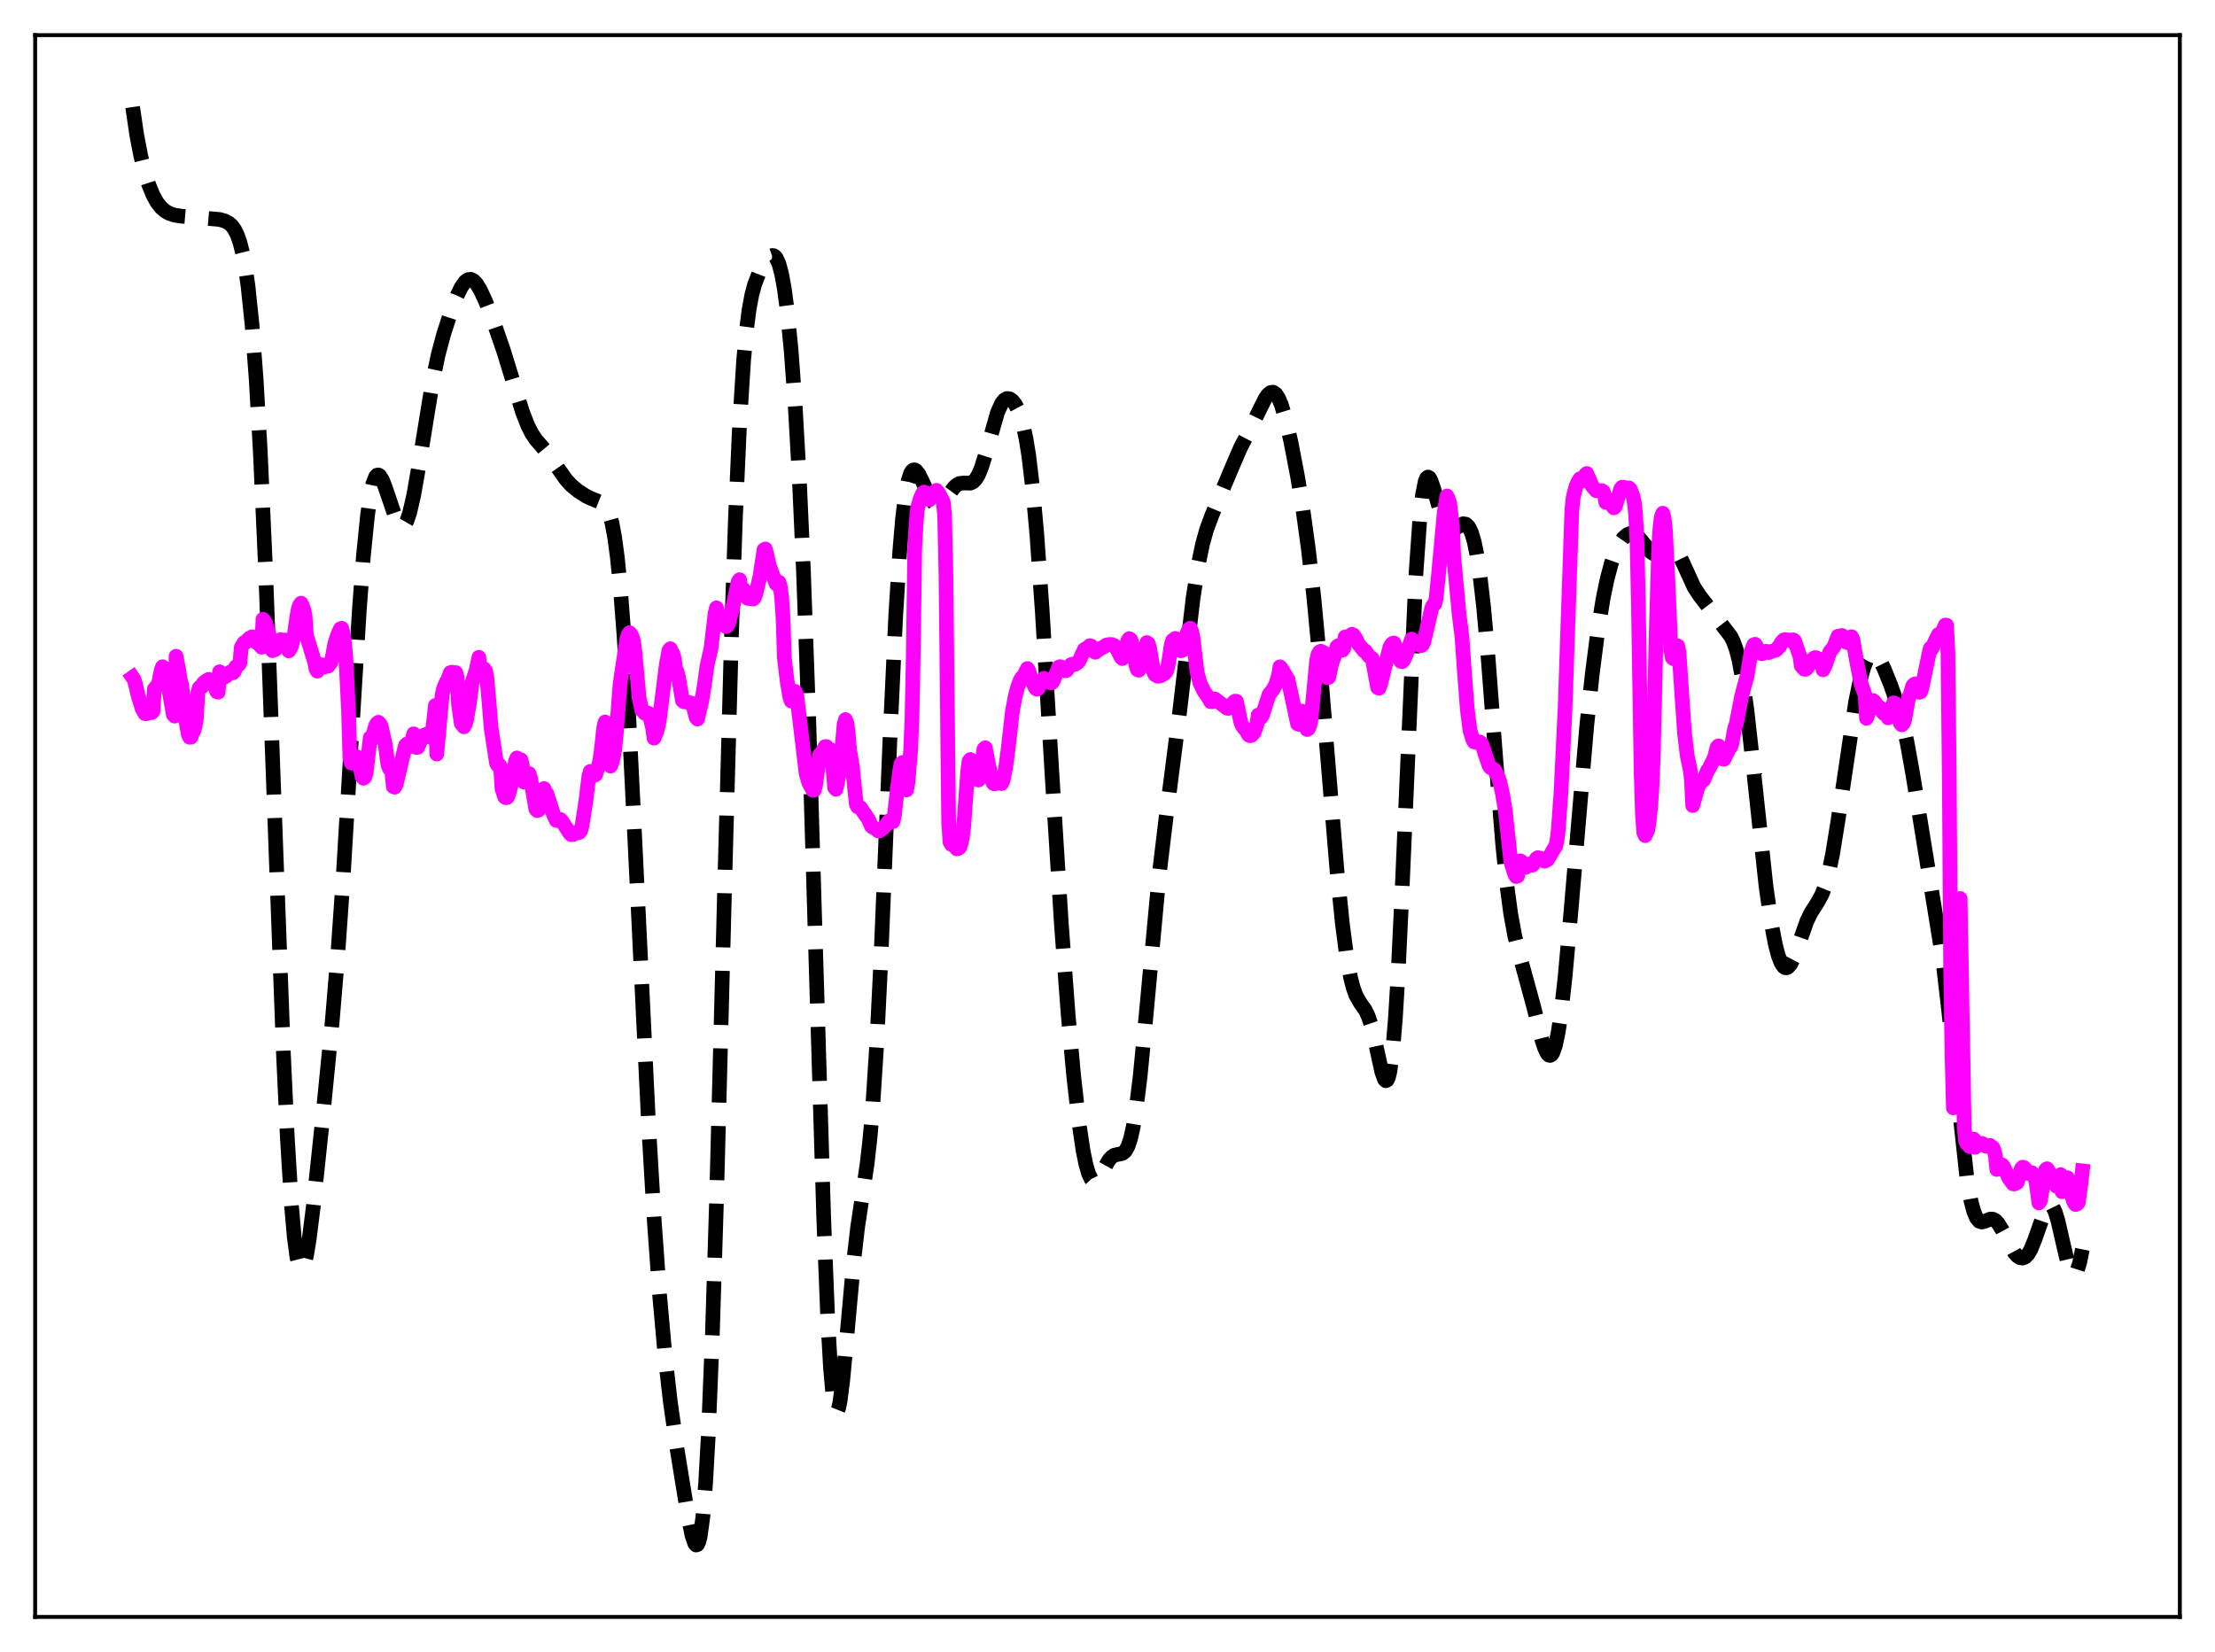 <?xml version="1.0" encoding="utf-8" standalone="no"?>
<!DOCTYPE svg PUBLIC "-//W3C//DTD SVG 1.1//EN"
  "http://www.w3.org/Graphics/SVG/1.1/DTD/svg11.dtd">
<svg xmlns:xlink="http://www.w3.org/1999/xlink" width="453.6pt" height="338.4pt" viewBox="0 0 453.6 338.4" xmlns="http://www.w3.org/2000/svg" version="1.1">
 <defs>
  <style type="text/css">*{stroke-linejoin: round; stroke-linecap: butt}</style>
 </defs>
 <g id="figure_1">
  <g id="patch_1">
   <path d="M 0 338.4 
L 453.6 338.4 
L 453.6 0 
L 0 0 
z
" style="fill: #ffffff"/>
  </g>
  <g id="axes_1">
   <g id="patch_2">
    <path d="M 7.2 331.2 
L 446.4 331.2 
L 446.4 7.2 
L 7.2 7.2 
z
" style="fill: #ffffff"/>
   </g>
   <g id="matplotlib.axis_1"/>
   <g id="matplotlib.axis_2"/>
   <g id="line2d_1">
    <path d="M 27.164 21.927 
L 27.998 27.63 
L 28.832 31.946 
L 29.666 35.299 
L 30.5 37.934 
L 31.334 39.962 
L 32.168 41.46 
L 33.003 42.519 
L 33.837 43.238 
L 34.671 43.708 
L 35.783 44.076 
L 37.173 44.283 
L 44.959 44.95 
L 46.071 45.27 
L 46.905 45.724 
L 47.461 46.225 
L 48.017 46.974 
L 48.573 48.072 
L 49.129 49.64 
L 49.685 51.817 
L 50.241 54.764 
L 50.797 58.657 
L 51.632 66.676 
L 52.466 77.808 
L 53.3 92.434 
L 54.412 117.338 
L 55.802 154.966 
L 58.027 215.489 
L 58.861 233.385 
L 59.695 246.943 
L 60.251 253.323 
L 60.807 257.546 
L 61.363 259.696 
L 61.641 260.043 
L 61.919 259.939 
L 62.197 259.418 
L 62.753 257.267 
L 63.309 253.896 
L 64.144 247.257 
L 66.09 228.869 
L 68.036 209.195 
L 69.148 195.876 
L 70.261 179.927 
L 71.929 152.012 
L 73.597 124.771 
L 74.431 113.796 
L 75.265 105.512 
L 75.822 101.621 
L 76.378 99.022 
L 76.934 97.625 
L 77.212 97.333 
L 77.49 97.285 
L 77.768 97.455 
L 78.324 98.347 
L 78.88 99.789 
L 81.382 107.131 
L 81.939 107.821 
L 82.217 107.936 
L 82.495 107.885 
L 82.773 107.664 
L 83.329 106.702 
L 83.885 105.062 
L 84.719 101.466 
L 85.831 95.098 
L 88.612 77.965 
L 89.724 72.708 
L 90.836 68.52 
L 92.226 64.206 
L 93.616 60.552 
L 94.451 58.831 
L 95.285 57.669 
L 95.841 57.276 
L 96.397 57.211 
L 96.953 57.471 
L 97.509 58.032 
L 98.343 59.353 
L 99.455 61.756 
L 101.124 66.074 
L 103.07 71.682 
L 105.016 77.995 
L 106.963 84.285 
L 108.075 87.157 
L 108.909 88.795 
L 109.743 90.04 
L 111.133 91.644 
L 112.523 93.321 
L 114.192 95.783 
L 115.86 98.164 
L 116.972 99.392 
L 118.362 100.544 
L 120.031 101.621 
L 121.143 102.145 
L 123.645 103.147 
L 124.201 103.857 
L 124.757 105.094 
L 125.314 107.082 
L 125.87 110.051 
L 126.426 114.206 
L 126.982 119.702 
L 127.816 130.604 
L 128.65 144.536 
L 130.04 172.645 
L 132.821 230.461 
L 133.933 249.329 
L 135.045 264.905 
L 136.157 277.344 
L 137.269 287.115 
L 138.66 296.861 
L 140.884 310.503 
L 141.718 314.538 
L 142.274 316.154 
L 142.552 316.473 
L 142.83 316.381 
L 143.108 315.814 
L 143.386 314.71 
L 143.943 310.655 
L 144.499 303.805 
L 145.055 293.892 
L 145.889 273.193 
L 146.723 246.246 
L 148.391 181.834 
L 149.782 130.588 
L 150.616 105.847 
L 151.45 86.97 
L 152.284 73.814 
L 152.84 67.771 
L 153.396 63.454 
L 153.952 60.442 
L 154.508 58.335 
L 155.342 56.17 
L 156.455 54.095 
L 157.289 52.917 
L 157.845 52.435 
L 158.123 52.335 
L 158.401 52.354 
L 158.679 52.513 
L 158.957 52.833 
L 159.513 54.037 
L 160.069 56.115 
L 160.625 59.185 
L 161.181 63.344 
L 162.015 71.808 
L 162.85 83.222 
L 163.684 97.989 
L 164.518 116.552 
L 165.63 147.565 
L 167.02 194.264 
L 168.689 249.637 
L 169.523 270.504 
L 170.079 280.31 
L 170.635 286.48 
L 170.913 288.205 
L 171.191 289.065 
L 171.469 289.115 
L 171.747 288.423 
L 172.025 287.075 
L 172.581 282.78 
L 173.415 273.868 
L 174.806 258.469 
L 175.64 251.288 
L 176.752 243.94 
L 177.586 238.269 
L 178.142 233.366 
L 178.698 226.986 
L 179.532 214.028 
L 180.366 197.051 
L 182.313 149.883 
L 183.425 126.192 
L 184.259 112.882 
L 184.815 106.395 
L 185.371 101.724 
L 185.927 98.653 
L 186.483 96.924 
L 186.762 96.476 
L 187.04 96.259 
L 187.318 96.243 
L 187.596 96.398 
L 188.152 97.104 
L 188.986 98.781 
L 190.376 101.811 
L 190.932 102.701 
L 191.488 103.265 
L 192.044 103.459 
L 192.6 103.29 
L 193.157 102.811 
L 193.991 101.714 
L 195.381 99.826 
L 195.937 99.325 
L 196.493 99.034 
L 197.327 98.935 
L 198.717 98.96 
L 199.274 98.705 
L 199.83 98.139 
L 200.386 97.204 
L 200.942 95.879 
L 201.776 93.258 
L 204.278 84.46 
L 205.112 82.632 
L 205.669 81.928 
L 206.225 81.625 
L 206.781 81.692 
L 207.337 82.09 
L 207.893 82.801 
L 208.449 83.847 
L 209.005 85.294 
L 209.561 87.256 
L 210.117 89.881 
L 210.673 93.324 
L 211.508 100.303 
L 212.342 109.638 
L 213.454 125.427 
L 215.4 158.031 
L 217.346 189.172 
L 218.737 207.774 
L 219.849 220.145 
L 220.961 230.063 
L 221.795 235.657 
L 222.351 238.414 
L 222.907 240.361 
L 223.463 241.512 
L 223.742 241.806 
L 224.02 241.928 
L 224.298 241.893 
L 224.854 241.429 
L 225.688 240.086 
L 227.078 237.647 
L 227.634 237.006 
L 228.19 236.63 
L 229.024 236.438 
L 229.858 236.261 
L 230.415 235.819 
L 230.971 234.866 
L 231.527 233.215 
L 232.083 230.727 
L 232.639 227.332 
L 233.473 220.589 
L 234.585 209.183 
L 237.366 179.306 
L 238.756 167.767 
L 241.536 146.117 
L 244.317 122.557 
L 245.429 115.445 
L 246.263 111.458 
L 247.097 108.457 
L 248.209 105.471 
L 252.38 95.533 
L 254.048 91.678 
L 255.995 87.937 
L 257.663 84.508 
L 259.053 81.706 
L 259.609 80.895 
L 260.165 80.41 
L 260.721 80.332 
L 261.278 80.714 
L 261.834 81.572 
L 262.39 82.888 
L 263.224 85.625 
L 264.336 90.389 
L 265.726 97.649 
L 266.838 104.479 
L 267.951 112.595 
L 269.063 122.471 
L 270.175 134.294 
L 271.843 154.724 
L 273.79 178.272 
L 274.902 189.229 
L 275.736 195.591 
L 276.57 200.208 
L 277.126 202.359 
L 277.682 203.884 
L 278.516 205.358 
L 279.629 206.965 
L 280.185 208.138 
L 280.741 209.783 
L 281.575 213.179 
L 282.965 219.544 
L 283.521 221.087 
L 283.799 221.369 
L 284.077 221.23 
L 284.355 220.608 
L 284.633 219.447 
L 285.189 215.342 
L 285.746 208.721 
L 286.302 199.634 
L 287.136 182.135 
L 289.916 118.284 
L 290.75 106.369 
L 291.306 101.37 
L 291.863 98.593 
L 292.141 97.943 
L 292.419 97.716 
L 292.697 97.854 
L 292.975 98.296 
L 293.531 99.84 
L 295.477 106.619 
L 296.033 107.793 
L 296.589 108.443 
L 297.145 108.625 
L 297.701 108.46 
L 299.648 107.275 
L 300.204 107.369 
L 300.76 107.911 
L 301.316 109.036 
L 301.872 110.871 
L 302.428 113.532 
L 302.984 117.114 
L 303.818 124.301 
L 304.653 133.519 
L 306.321 155.506 
L 307.711 172.809 
L 308.545 181.013 
L 309.379 187.239 
L 310.214 191.754 
L 311.048 195.125 
L 314.106 206.305 
L 315.774 213.016 
L 316.331 214.714 
L 316.887 215.834 
L 317.165 216.12 
L 317.443 216.192 
L 317.721 216.034 
L 317.999 215.629 
L 318.555 214.031 
L 319.111 211.345 
L 319.667 207.588 
L 320.501 200.158 
L 321.613 187.794 
L 324.95 148.602 
L 326.062 138.148 
L 327.174 129.497 
L 328.286 122.632 
L 329.121 118.607 
L 329.955 115.469 
L 330.789 113.1 
L 331.623 111.375 
L 332.457 110.186 
L 333.291 109.48 
L 333.847 109.276 
L 334.403 109.296 
L 334.96 109.54 
L 335.516 109.994 
L 336.35 110.974 
L 338.018 113.029 
L 338.574 113.413 
L 339.13 113.55 
L 339.686 113.441 
L 340.52 112.944 
L 341.633 112.224 
L 342.189 112.116 
L 342.745 112.305 
L 343.301 112.829 
L 343.857 113.674 
L 344.691 115.392 
L 346.915 120.258 
L 348.028 121.959 
L 354.423 130.331 
L 354.979 131.434 
L 355.535 132.98 
L 356.091 135.103 
L 356.925 139.564 
L 357.759 145.584 
L 358.871 155.527 
L 361.652 181.533 
L 362.764 189.297 
L 363.598 193.594 
L 364.154 195.692 
L 364.71 197.165 
L 365.266 198.011 
L 365.544 198.204 
L 365.823 198.248 
L 366.101 198.147 
L 366.657 197.547 
L 367.213 196.485 
L 368.047 194.29 
L 369.993 188.756 
L 370.827 187.015 
L 372.218 184.826 
L 373.052 183.306 
L 373.608 181.916 
L 374.442 179.009 
L 375.276 174.991 
L 376.388 168.11 
L 380.003 143.766 
L 380.837 139.742 
L 381.671 136.728 
L 382.227 135.324 
L 382.783 134.416 
L 383.339 133.997 
L 383.895 134.04 
L 384.452 134.498 
L 385.008 135.303 
L 385.842 136.987 
L 387.232 140.454 
L 388.622 144.426 
L 389.734 148.415 
L 390.569 152.207 
L 391.681 158.394 
L 397.798 196.175 
L 398.91 205.666 
L 402.803 241.407 
L 403.637 246.029 
L 404.193 248.119 
L 404.749 249.454 
L 405.305 250.134 
L 405.861 250.314 
L 406.417 250.176 
L 407.529 249.721 
L 408.085 249.723 
L 408.641 250.008 
L 409.198 250.599 
L 410.032 251.962 
L 412.534 256.613 
L 413.09 257.241 
L 413.646 257.614 
L 414.202 257.701 
L 414.758 257.469 
L 415.315 256.89 
L 415.871 255.948 
L 416.705 253.906 
L 418.929 247.581 
L 419.485 246.846 
L 419.763 246.735 
L 420.041 246.815 
L 420.319 247.09 
L 420.875 248.22 
L 421.432 250.037 
L 422.544 254.89 
L 423.378 258.417 
L 423.934 260.119 
L 424.49 260.995 
L 424.768 261.066 
L 425.046 260.872 
L 425.324 260.406 
L 425.88 258.661 
L 426.436 255.905 
L 426.436 255.905 
" clip-path="url(#p1c91923b77)" style="fill: none; stroke-dasharray: 11.1,4.8; stroke-dashoffset: 0; stroke: #000000; stroke-width: 3"/>
   </g>
   <g id="line2d_2">
    <path d="M 27.164 138.744 
L 27.442 139.147 
L 27.72 140.056 
L 28.276 142.464 
L 29.11 145.159 
L 29.666 146.149 
L 29.944 146.198 
L 30.222 146.12 
L 30.5 145.716 
L 30.778 145.977 
L 31.056 145.966 
L 31.334 145.705 
L 31.612 141.136 
L 32.446 140.133 
L 33.003 137.336 
L 33.281 136.567 
L 33.559 137.021 
L 33.837 136.928 
L 34.949 143.296 
L 35.505 146.437 
L 35.783 146.686 
L 36.061 134.421 
L 36.617 137.32 
L 36.895 139.15 
L 37.173 140.177 
L 37.729 144.472 
L 38.007 147.302 
L 38.563 150.45 
L 38.842 151.024 
L 39.12 150.99 
L 39.398 150.03 
L 39.676 149.733 
L 39.954 148.76 
L 40.232 147.035 
L 40.51 141.904 
L 40.788 140.928 
L 41.066 140.64 
L 41.344 140.698 
L 41.622 139.955 
L 42.178 139.477 
L 42.456 139.72 
L 42.734 139.163 
L 43.29 139.762 
L 43.846 140.176 
L 44.402 141.685 
L 44.68 141.778 
L 44.959 137.598 
L 45.515 138.297 
L 45.793 138.797 
L 46.349 138.483 
L 46.627 138.072 
L 46.905 137.959 
L 47.183 137.633 
L 47.461 137.829 
L 47.739 137.806 
L 48.017 137.468 
L 48.295 136.575 
L 48.851 136.202 
L 49.129 135.807 
L 49.407 132.579 
L 49.963 131.66 
L 50.241 131.575 
L 51.076 130.727 
L 51.354 130.746 
L 51.632 130.433 
L 52.466 131.577 
L 52.744 131.615 
L 53.578 132.577 
L 53.856 126.85 
L 54.134 127.175 
L 54.412 127.724 
L 54.968 129.492 
L 55.802 133.281 
L 56.358 133.054 
L 56.914 132.372 
L 57.193 131.41 
L 57.471 131.02 
L 57.749 131.201 
L 58.027 132.11 
L 58.305 131.091 
L 58.861 132.822 
L 59.139 133.323 
L 59.417 132.906 
L 59.695 132.281 
L 60.251 130.166 
L 60.807 126.238 
L 61.085 124.763 
L 61.363 123.93 
L 61.641 123.549 
L 61.919 124.065 
L 62.197 124.857 
L 62.475 126.125 
L 62.753 130.148 
L 64.422 135.559 
L 64.7 137.012 
L 64.978 137.48 
L 65.812 136.15 
L 66.09 136.507 
L 66.368 136.634 
L 66.646 136.549 
L 66.924 136.336 
L 67.202 136.449 
L 67.758 135.652 
L 68.036 134.672 
L 68.592 131.736 
L 69.148 130.052 
L 69.705 128.793 
L 69.983 128.694 
L 70.261 129.71 
L 70.539 131.653 
L 70.817 134.504 
L 71.373 145.522 
L 71.651 155.248 
L 71.929 156.287 
L 72.207 156.349 
L 72.763 155.173 
L 73.041 154.993 
L 73.319 155.422 
L 74.153 159.07 
L 74.431 159.402 
L 74.709 159.197 
L 74.987 158.264 
L 75.822 151.101 
L 76.1 151.6 
L 76.934 148.594 
L 77.212 148.15 
L 77.49 147.943 
L 77.768 148.203 
L 78.046 148.688 
L 78.88 152.431 
L 79.436 156.634 
L 79.714 157.367 
L 79.992 157.696 
L 80.27 158.286 
L 80.548 161.137 
L 80.826 161.243 
L 81.104 160.767 
L 82.773 153.696 
L 83.051 152.665 
L 83.329 152.401 
L 83.885 152.966 
L 84.163 152.36 
L 84.719 150.308 
L 84.997 152.845 
L 85.275 153.102 
L 85.553 153.073 
L 86.387 151.151 
L 86.943 150.529 
L 87.221 150.569 
L 87.499 150.322 
L 87.777 150.515 
L 88.056 150.968 
L 88.334 150.813 
L 88.612 149.398 
L 89.168 144.503 
L 89.446 154.446 
L 90.558 142.244 
L 90.836 141.026 
L 91.392 139.698 
L 91.67 139.322 
L 92.226 137.784 
L 92.504 137.693 
L 92.782 138.083 
L 93.338 137.77 
L 93.616 138.681 
L 93.894 144.201 
L 94.451 148.174 
L 95.007 148.872 
L 95.285 148.354 
L 95.563 147.346 
L 96.119 144.133 
L 96.675 139.784 
L 97.509 137.308 
L 98.065 134.641 
L 98.343 138.474 
L 99.177 137.022 
L 99.455 137.49 
L 99.733 139.045 
L 100.289 145.528 
L 100.568 149.075 
L 101.402 154.515 
L 101.68 156.33 
L 101.958 156.786 
L 102.236 156.638 
L 102.514 157.074 
L 102.792 161.518 
L 103.348 163.241 
L 103.626 163.406 
L 103.904 163.307 
L 104.182 162.62 
L 105.016 159.459 
L 105.572 155.921 
L 105.85 155.246 
L 106.128 155.579 
L 106.406 155.543 
L 106.685 155.63 
L 106.963 156.781 
L 107.241 160.17 
L 107.797 159.418 
L 108.075 158.723 
L 108.353 158.454 
L 108.631 159.351 
L 109.743 165.763 
L 110.021 166.037 
L 110.299 165.922 
L 110.577 165.585 
L 110.855 164.523 
L 111.411 161.515 
L 111.689 162.229 
L 111.967 162.518 
L 113.358 166.856 
L 113.914 168.042 
L 114.192 168.093 
L 114.47 167.899 
L 114.748 167.84 
L 115.026 168.117 
L 116.694 170.705 
L 116.972 170.959 
L 117.528 170.874 
L 118.084 170.479 
L 118.64 170.516 
L 118.919 170.122 
L 119.197 169.13 
L 120.031 163.677 
L 120.587 159.037 
L 120.865 158.025 
L 121.143 157.995 
L 121.699 158.842 
L 121.977 158.67 
L 122.533 157.014 
L 122.811 155.896 
L 123.089 154.064 
L 123.645 149.01 
L 123.923 147.894 
L 124.201 148.15 
L 124.479 149.181 
L 125.036 156.914 
L 125.314 156.211 
L 125.592 155.168 
L 125.87 153.622 
L 126.148 151.017 
L 126.982 140.066 
L 127.538 136.338 
L 128.372 130.813 
L 128.65 129.959 
L 128.928 129.595 
L 129.206 129.912 
L 129.484 130.496 
L 129.762 131.424 
L 130.04 133.642 
L 130.874 142.929 
L 131.431 145.482 
L 131.709 145.678 
L 131.987 146.071 
L 132.265 146.127 
L 132.543 146.017 
L 132.821 146.111 
L 133.099 146.879 
L 133.655 149.135 
L 133.933 151.196 
L 134.489 149.846 
L 134.767 148.864 
L 135.045 147.326 
L 136.435 136.213 
L 136.991 133.224 
L 137.269 132.875 
L 137.826 134.003 
L 138.104 134.997 
L 138.382 137.276 
L 138.66 137.574 
L 138.938 138.705 
L 139.772 143.531 
L 140.05 143.752 
L 140.606 143.745 
L 141.162 144.021 
L 141.44 143.975 
L 141.718 144.192 
L 141.996 144.821 
L 142.552 146.946 
L 142.83 147.289 
L 143.665 143.805 
L 144.221 140.474 
L 144.777 136.435 
L 145.611 132.769 
L 146.445 125.601 
L 146.723 124.509 
L 147.279 127.002 
L 147.557 127.008 
L 147.835 126.457 
L 148.113 126.939 
L 148.669 128.339 
L 148.947 128.194 
L 149.225 127.634 
L 150.06 124.394 
L 151.172 119.133 
L 151.45 118.74 
L 151.728 120.712 
L 152.006 120.461 
L 152.284 120.733 
L 153.118 122.556 
L 153.674 122.611 
L 154.23 122.705 
L 154.508 122.401 
L 154.786 121.59 
L 155.62 118.124 
L 156.455 112.612 
L 156.733 112.439 
L 157.011 113.451 
L 157.567 115.963 
L 158.957 119.609 
L 159.235 119.594 
L 159.513 119.235 
L 159.791 120.08 
L 160.069 122.41 
L 160.347 126.45 
L 160.625 134.802 
L 161.181 139.399 
L 161.737 142.731 
L 162.015 143.59 
L 162.294 143.207 
L 162.85 141.631 
L 163.128 142.283 
L 163.684 146.748 
L 165.074 158.396 
L 165.63 160.337 
L 166.464 161.881 
L 166.742 161.849 
L 167.02 160.846 
L 167.854 154.568 
L 168.132 154.455 
L 168.689 153.446 
L 168.967 152.936 
L 169.245 152.921 
L 169.523 153.563 
L 169.801 153.434 
L 170.079 153.545 
L 170.357 154.814 
L 170.913 161.32 
L 171.191 161.669 
L 171.469 160.513 
L 172.025 157.123 
L 172.303 154.633 
L 172.859 148.366 
L 173.137 147.397 
L 173.415 148.044 
L 173.693 150.057 
L 173.971 153.431 
L 174.528 156.889 
L 175.362 164.728 
L 175.64 165.275 
L 176.196 165.399 
L 177.864 167.859 
L 178.42 169.167 
L 178.698 169.45 
L 179.254 169.666 
L 179.81 170.185 
L 180.088 170.207 
L 180.645 169.705 
L 180.923 169.585 
L 181.479 168.946 
L 182.035 168.17 
L 182.313 168.183 
L 182.591 168.339 
L 182.869 168.294 
L 183.147 167.058 
L 183.703 162.187 
L 184.259 157.779 
L 184.537 156.398 
L 184.815 156.179 
L 185.649 161.814 
L 185.927 160.356 
L 186.483 153.736 
L 186.762 147.097 
L 187.04 133.308 
L 187.318 112.616 
L 187.596 107.219 
L 187.874 104.237 
L 188.43 102.197 
L 188.986 100.98 
L 189.264 100.785 
L 189.542 100.945 
L 190.098 102.197 
L 190.376 102.342 
L 191.766 100.435 
L 192.322 101.185 
L 193.157 102.803 
L 193.435 105.382 
L 193.713 117.404 
L 194.269 168.502 
L 194.547 172.499 
L 194.825 172.966 
L 195.381 173.033 
L 195.937 173.865 
L 196.215 173.808 
L 196.493 173.612 
L 196.771 172.952 
L 197.049 171.749 
L 197.327 169.64 
L 197.883 162.005 
L 198.161 158.111 
L 198.439 155.925 
L 198.717 155.566 
L 198.995 156.267 
L 199.83 159.161 
L 200.108 159.685 
L 200.386 159.77 
L 200.664 159.141 
L 201.498 153.423 
L 201.776 153.159 
L 202.332 156.023 
L 203.166 159.948 
L 203.444 160.495 
L 203.722 160.562 
L 204.556 159.952 
L 204.834 160.088 
L 205.112 160.49 
L 205.391 159.977 
L 205.947 157.266 
L 206.503 152.972 
L 207.337 145.615 
L 207.893 142.663 
L 208.449 140.581 
L 209.005 139.179 
L 209.283 138.751 
L 209.561 138.575 
L 210.395 136.932 
L 210.673 137.392 
L 211.229 139.316 
L 212.064 140.968 
L 212.342 141.183 
L 212.62 141.004 
L 213.732 138.94 
L 214.566 139.61 
L 215.122 139.877 
L 215.4 139.85 
L 215.678 139.507 
L 216.79 136.665 
L 217.068 136.553 
L 217.346 136.634 
L 218.181 137.398 
L 218.459 137.305 
L 219.293 136.156 
L 219.571 136.044 
L 220.127 136.097 
L 220.683 135.709 
L 220.961 135.433 
L 222.073 133.034 
L 222.907 132.55 
L 223.185 132.249 
L 223.463 132.314 
L 224.02 133.435 
L 224.298 133.61 
L 225.41 132.782 
L 225.966 132.547 
L 226.522 132.144 
L 227.078 132.028 
L 227.634 132.009 
L 228.19 132.234 
L 228.746 132.998 
L 229.58 134.621 
L 229.858 134.895 
L 230.137 134.495 
L 230.971 131.178 
L 231.249 130.809 
L 231.527 130.987 
L 231.805 131.656 
L 232.361 134.624 
L 232.639 136.301 
L 232.917 137.153 
L 233.195 137.282 
L 233.473 136.903 
L 233.751 136.058 
L 234.863 131.62 
L 235.141 131.813 
L 235.419 132.739 
L 236.254 137.649 
L 236.532 138.2 
L 237.088 138.52 
L 237.644 138.443 
L 238.478 137.954 
L 238.756 137.683 
L 239.034 137.078 
L 239.312 135.698 
L 239.868 132.021 
L 240.146 131.176 
L 240.702 130.766 
L 240.98 130.885 
L 241.258 131.388 
L 241.814 133.305 
L 242.092 133.237 
L 242.649 131.43 
L 243.205 129.457 
L 243.483 128.85 
L 243.761 128.672 
L 244.039 129.373 
L 244.317 130.701 
L 245.151 137.708 
L 245.707 139.847 
L 246.541 141.555 
L 247.375 142.757 
L 247.931 143.733 
L 248.209 143.744 
L 248.766 143.167 
L 251.268 145.047 
L 251.546 145.095 
L 251.824 144.985 
L 252.38 144.33 
L 252.658 143.823 
L 252.936 143.615 
L 253.214 143.648 
L 254.048 147.705 
L 254.326 148.537 
L 254.883 149.301 
L 255.161 149.603 
L 255.717 150.561 
L 255.995 150.7 
L 256.273 150.633 
L 256.829 150.05 
L 257.385 148.418 
L 257.663 146.467 
L 257.941 146.934 
L 258.219 146.998 
L 258.497 146.57 
L 259.887 142.263 
L 260.721 141.208 
L 261.278 140.148 
L 261.834 138.294 
L 262.112 136.578 
L 262.39 136.851 
L 263.78 139.208 
L 265.726 148.272 
L 266.004 148.388 
L 266.282 148.135 
L 266.56 145.641 
L 267.673 149.431 
L 267.951 149.271 
L 268.229 148.589 
L 268.507 147.15 
L 269.063 141.344 
L 269.619 135.349 
L 269.897 134.07 
L 270.175 133.574 
L 270.453 133.389 
L 271.009 133.611 
L 271.843 138.838 
L 272.121 138.715 
L 272.677 136.035 
L 273.234 134.484 
L 273.79 132.481 
L 274.068 132.24 
L 274.346 132.537 
L 274.624 133.065 
L 274.902 133.197 
L 275.18 132.802 
L 275.458 130.475 
L 276.292 130.329 
L 276.848 129.925 
L 277.126 130.033 
L 277.682 130.836 
L 278.238 131.986 
L 278.794 132.629 
L 279.351 133.362 
L 279.629 133.358 
L 280.185 134.208 
L 280.463 134.521 
L 281.019 134.889 
L 282.131 140.841 
L 282.409 140.974 
L 282.687 140.214 
L 284.633 132.553 
L 284.911 132.046 
L 285.189 131.776 
L 285.468 131.704 
L 285.746 132.404 
L 286.302 134.445 
L 286.858 135.459 
L 287.136 135.543 
L 287.414 135.266 
L 287.97 134.04 
L 289.082 130.891 
L 289.638 131.789 
L 290.472 131.942 
L 290.75 132.185 
L 291.028 132.253 
L 291.306 132.047 
L 291.585 131.449 
L 292.141 129.097 
L 293.253 124.353 
L 293.531 123.901 
L 293.809 123.715 
L 294.087 122.667 
L 294.643 117.111 
L 295.755 104.984 
L 296.311 101.596 
L 296.589 102.182 
L 296.867 103.038 
L 297.423 107.674 
L 297.701 113.955 
L 298.814 125.908 
L 299.37 130.273 
L 299.926 138.06 
L 300.482 145.315 
L 301.038 149.669 
L 301.594 151.423 
L 301.872 151.965 
L 302.428 152.084 
L 302.984 151.966 
L 303.262 152.15 
L 303.54 152.634 
L 304.097 154.355 
L 304.931 156.814 
L 305.209 157.218 
L 306.043 157.639 
L 306.321 158.322 
L 306.599 158.617 
L 307.155 160.169 
L 307.711 162.71 
L 308.267 166.073 
L 309.379 176.473 
L 310.214 179.11 
L 310.492 179.547 
L 310.77 179.449 
L 311.048 177.098 
L 311.326 176.325 
L 311.604 176.488 
L 311.882 177.326 
L 312.16 177.664 
L 312.438 177.656 
L 312.994 177.275 
L 313.272 176.951 
L 313.828 177.208 
L 314.106 176.901 
L 314.662 175.85 
L 314.94 175.673 
L 315.496 175.812 
L 315.774 175.89 
L 316.331 176.407 
L 316.887 176.112 
L 317.443 175.231 
L 318.277 173.774 
L 318.555 173.354 
L 318.833 172.301 
L 319.111 170.025 
L 319.667 162.389 
L 320.501 145.173 
L 321.891 104.437 
L 322.169 101.857 
L 322.726 99.645 
L 323.282 98.484 
L 323.56 98.057 
L 323.838 98.018 
L 324.116 98.497 
L 324.394 98.098 
L 324.672 97.248 
L 324.95 96.989 
L 326.062 99.573 
L 326.896 100.52 
L 327.452 100.524 
L 328.008 100.491 
L 328.286 100.645 
L 328.564 101.34 
L 328.843 102.906 
L 329.399 102.669 
L 329.677 102.78 
L 329.955 103.114 
L 330.233 103.701 
L 330.511 104.02 
L 330.789 103.751 
L 331.901 100.122 
L 332.179 99.794 
L 332.457 99.792 
L 332.735 99.942 
L 333.013 100.248 
L 333.291 100.007 
L 333.569 99.93 
L 333.847 100.18 
L 334.403 101.614 
L 334.681 102.885 
L 334.96 105.455 
L 335.238 111.179 
L 335.516 123.348 
L 336.072 158.157 
L 336.35 166.856 
L 336.628 170.556 
L 336.906 171.17 
L 337.462 169.959 
L 337.74 168.207 
L 338.018 165.41 
L 338.296 161.351 
L 338.574 154.626 
L 339.13 131.051 
L 339.686 111.738 
L 339.964 107.825 
L 340.242 105.733 
L 340.52 105.124 
L 340.798 106.157 
L 341.077 108.931 
L 341.633 120.502 
L 342.189 133.229 
L 342.467 134.744 
L 342.745 134.947 
L 343.023 134.02 
L 343.301 132.68 
L 343.579 132.298 
L 343.857 133.852 
L 344.413 142.273 
L 344.969 150.241 
L 345.525 154.87 
L 346.081 157.431 
L 346.359 159.489 
L 346.637 165.006 
L 347.75 161.086 
L 348.306 160.177 
L 348.584 159.909 
L 348.862 159.801 
L 349.418 158.474 
L 349.696 157.783 
L 349.974 157.46 
L 351.086 155.209 
L 351.642 153.045 
L 351.92 152.776 
L 352.198 153.307 
L 352.754 155.446 
L 353.032 155.525 
L 354.145 153.27 
L 354.423 153.011 
L 354.701 152.129 
L 355.257 149.11 
L 355.535 148.4 
L 356.647 142.69 
L 357.203 140.518 
L 357.759 138.552 
L 358.593 133.489 
L 359.149 132.07 
L 359.428 131.97 
L 359.706 132.389 
L 359.984 133.136 
L 360.818 133.926 
L 361.652 133.387 
L 362.208 133.662 
L 363.32 133.242 
L 363.598 133.208 
L 363.876 133.008 
L 364.154 132.576 
L 364.432 132.454 
L 364.71 131.733 
L 365.266 131.088 
L 365.544 131.022 
L 366.101 131.086 
L 366.379 131.085 
L 366.657 131.242 
L 367.213 131.058 
L 367.491 131.245 
L 368.603 134.458 
L 368.881 136.401 
L 369.437 137.038 
L 369.715 137.104 
L 369.993 136.937 
L 370.549 136.108 
L 371.383 134.861 
L 371.661 134.702 
L 371.94 134.72 
L 372.218 134.972 
L 372.496 134.981 
L 373.052 135.386 
L 373.33 137.204 
L 373.886 136.039 
L 374.72 133.54 
L 375.276 132.844 
L 375.554 132.491 
L 376.388 130.327 
L 377.222 130.164 
L 377.5 130.375 
L 377.778 131.387 
L 378.335 131.64 
L 378.613 131.495 
L 379.169 130.423 
L 379.447 131.051 
L 380.281 135.797 
L 381.115 140.01 
L 381.949 142.407 
L 382.227 147.129 
L 383.617 143.493 
L 383.895 143.737 
L 384.452 144.618 
L 385.286 145.143 
L 385.564 145.9 
L 385.842 146.187 
L 386.12 146.214 
L 386.398 146.051 
L 386.676 147.055 
L 387.788 143.957 
L 388.066 144.067 
L 388.344 144.799 
L 389.178 148.176 
L 389.456 148.475 
L 389.734 148.198 
L 390.012 147.565 
L 390.847 142.876 
L 391.125 142.443 
L 391.681 140.522 
L 391.959 140.201 
L 392.237 140.058 
L 392.515 140.543 
L 393.071 141.807 
L 393.349 141.67 
L 393.627 140.716 
L 395.017 133.941 
L 395.295 132.799 
L 395.573 132.975 
L 396.129 131.658 
L 396.964 129.955 
L 397.52 129.739 
L 398.076 128.749 
L 398.354 128.044 
L 398.632 128.064 
L 398.91 133.704 
L 399.188 159.856 
L 399.466 198.536 
L 399.744 216.365 
L 400.022 226.926 
L 400.3 225.859 
L 400.578 217.656 
L 401.134 185.345 
L 401.412 184.044 
L 402.246 231.025 
L 402.524 233.69 
L 402.803 234.279 
L 403.081 234.454 
L 403.359 234.867 
L 403.915 233.925 
L 404.193 233.329 
L 404.471 235.019 
L 404.749 234.283 
L 405.027 234.175 
L 405.583 234.182 
L 405.861 234.201 
L 406.417 234.528 
L 406.695 234.799 
L 407.251 234.747 
L 407.529 234.603 
L 407.807 234.913 
L 408.085 235.034 
L 408.363 235.646 
L 408.641 236.774 
L 408.92 239.545 
L 409.198 239.079 
L 410.032 238.618 
L 410.31 239.007 
L 411.422 241.372 
L 412.256 242.494 
L 412.534 242.512 
L 413.09 242.22 
L 413.924 239.393 
L 414.202 239.078 
L 414.48 239.141 
L 414.758 239.45 
L 415.315 240.369 
L 415.593 240.418 
L 415.871 240.249 
L 416.149 240.23 
L 416.705 241.175 
L 416.983 242.286 
L 417.539 246.397 
L 417.817 246.015 
L 418.929 239.606 
L 419.207 239.396 
L 419.485 239.81 
L 420.319 241.772 
L 421.154 242.983 
L 421.432 242.416 
L 421.988 240.608 
L 422.266 244.096 
L 422.822 242.11 
L 423.378 241.232 
L 423.934 243.594 
L 424.49 245.637 
L 424.768 246.355 
L 425.046 246.726 
L 425.324 246.616 
L 425.602 246.338 
L 426.158 242.369 
L 426.436 239.838 
L 426.436 239.838 
" clip-path="url(#p1c91923b77)" style="fill: none; stroke: #ff00ff; stroke-width: 3; stroke-linecap: square"/>
   </g>
   <g id="patch_3">
    <path d="M 7.2 331.2 
L 7.2 7.2 
" style="fill: none; stroke: #000000; stroke-width: 0.8; stroke-linejoin: miter; stroke-linecap: square"/>
   </g>
   <g id="patch_4">
    <path d="M 446.4 331.2 
L 446.4 7.2 
" style="fill: none; stroke: #000000; stroke-width: 0.8; stroke-linejoin: miter; stroke-linecap: square"/>
   </g>
   <g id="patch_5">
    <path d="M 7.2 331.2 
L 446.4 331.2 
" style="fill: none; stroke: #000000; stroke-width: 0.8; stroke-linejoin: miter; stroke-linecap: square"/>
   </g>
   <g id="patch_6">
    <path d="M 7.2 7.2 
L 446.4 7.2 
" style="fill: none; stroke: #000000; stroke-width: 0.8; stroke-linejoin: miter; stroke-linecap: square"/>
   </g>
  </g>
 </g>
 <defs>
  <clipPath id="p1c91923b77">
   <rect x="7.2" y="7.2" width="439.2" height="324"/>
  </clipPath>
 </defs>
</svg>
